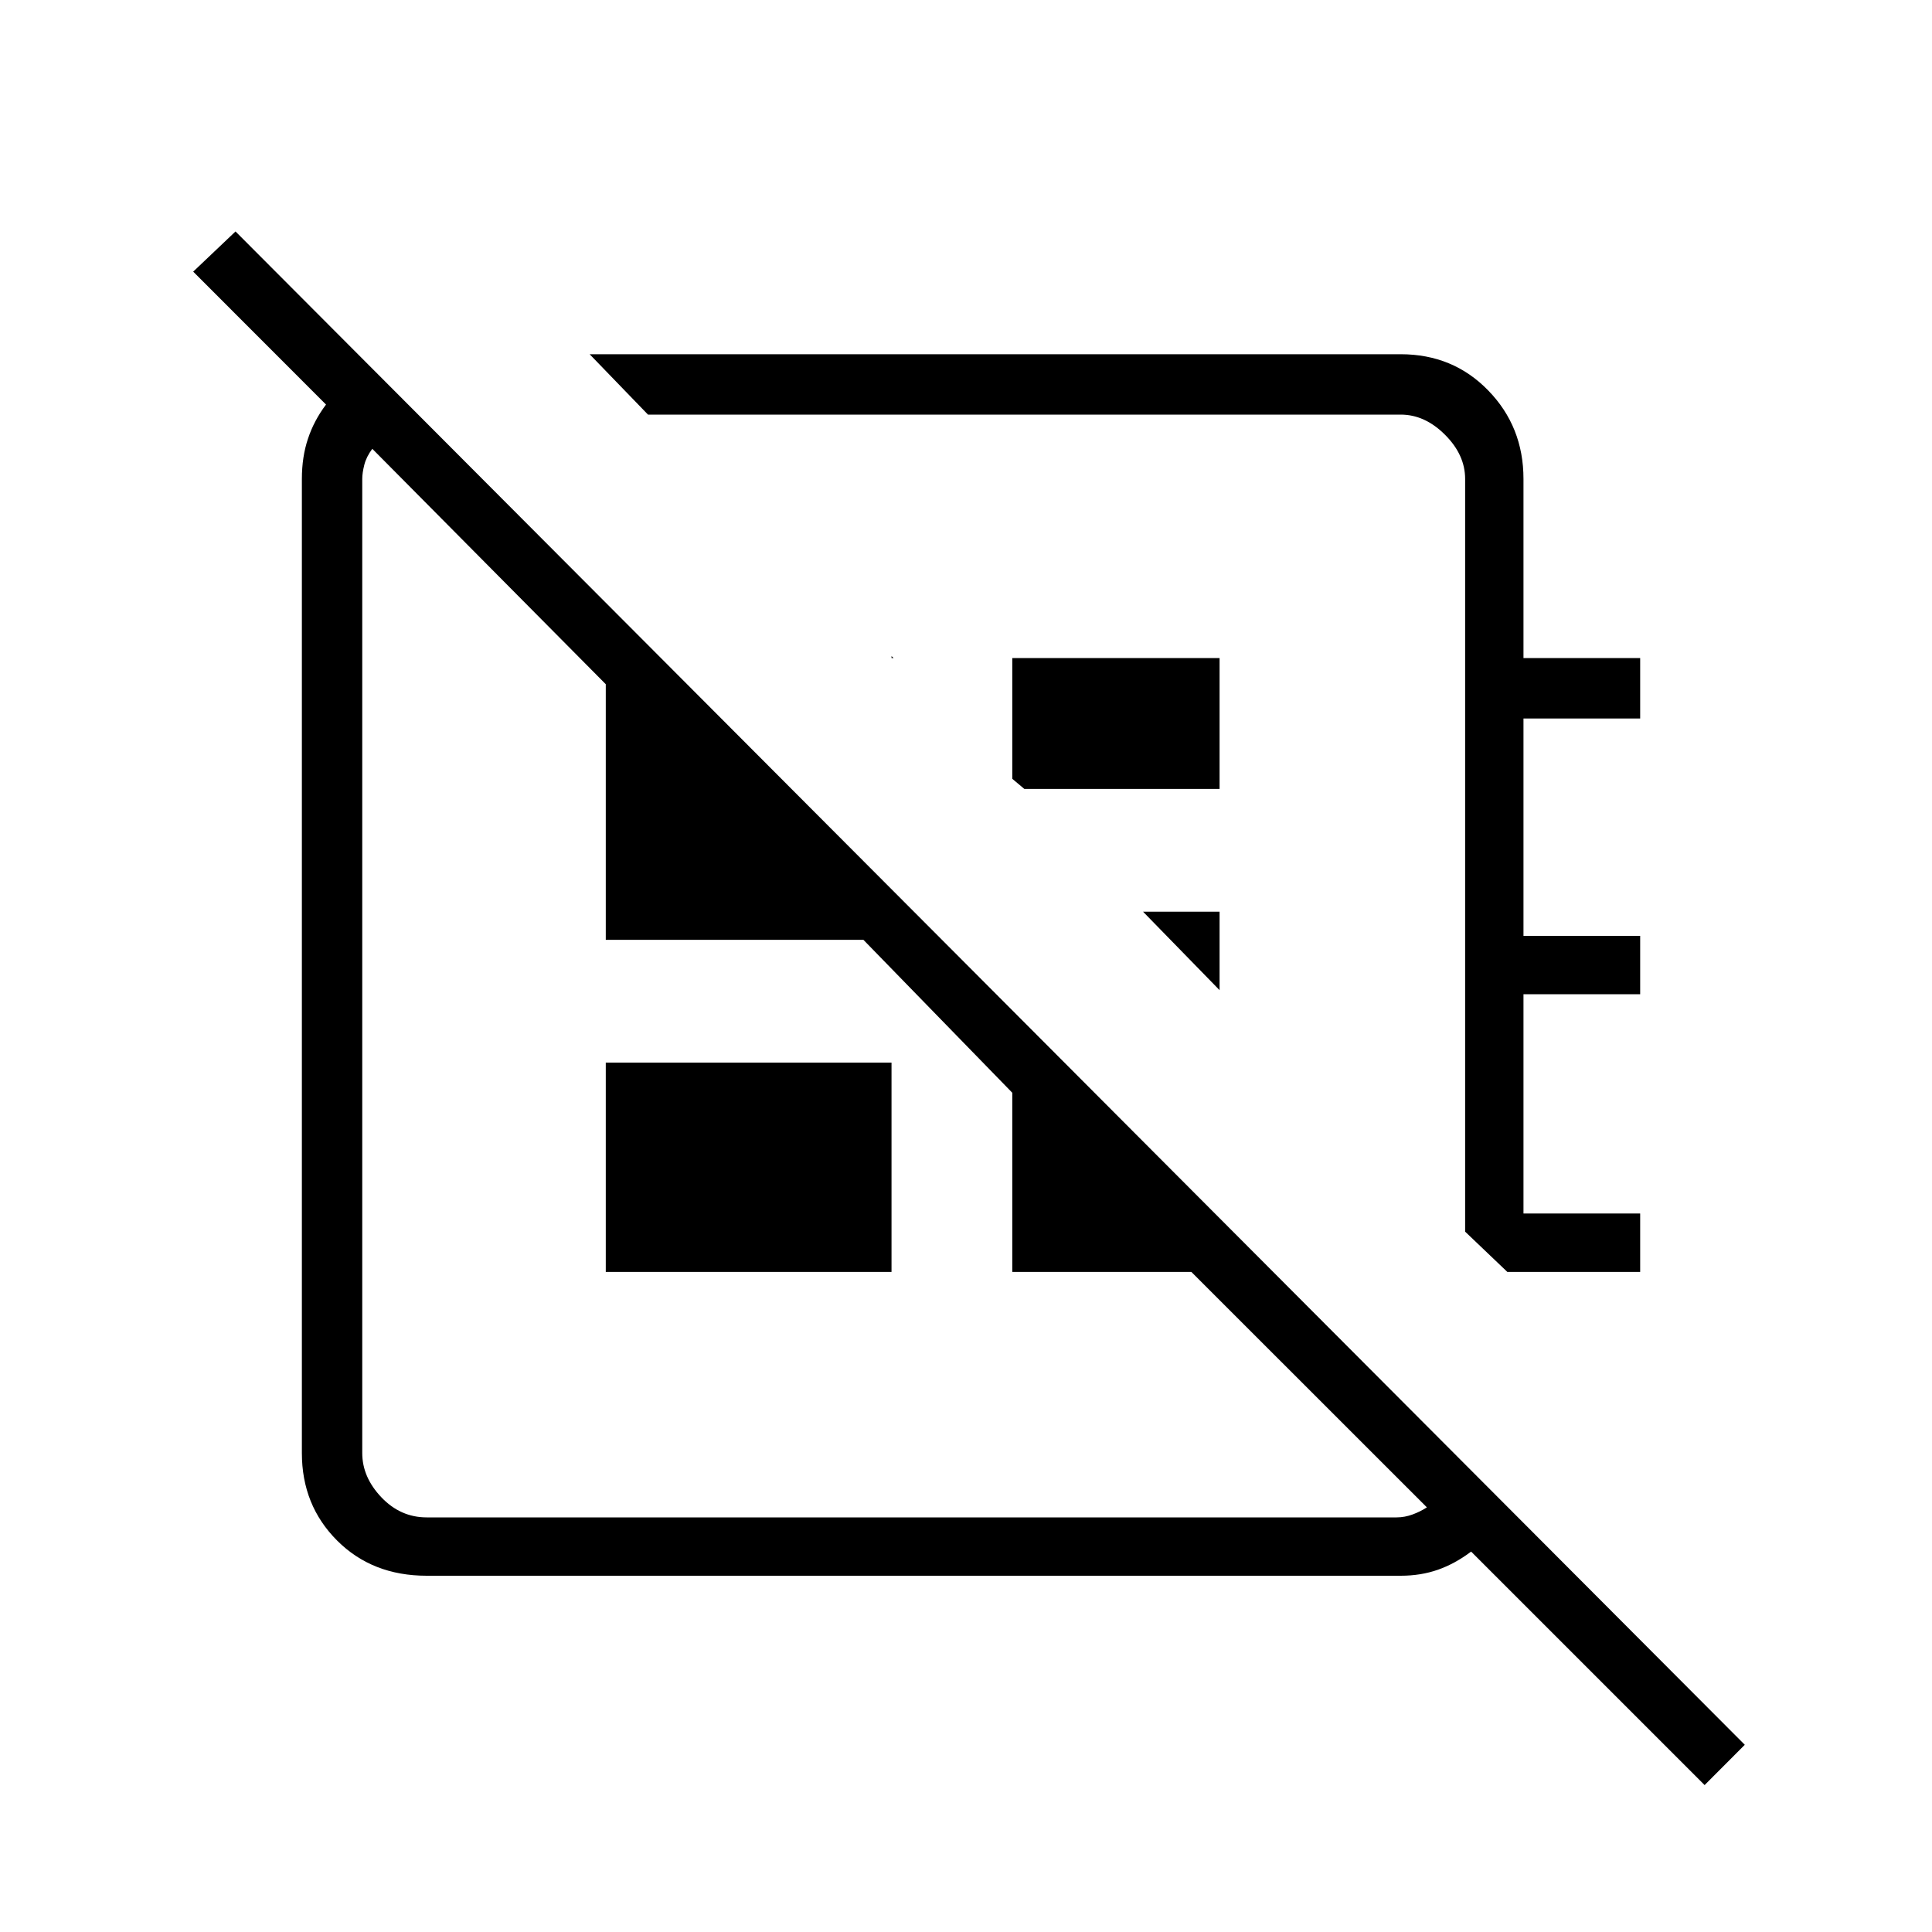 <svg xmlns="http://www.w3.org/2000/svg" height="20" width="20"><path d="M17.646 18.479 15.229 16.062Q15.062 16.188 14.885 16.25Q14.708 16.312 14.5 16.312H4.417Q3.854 16.312 3.49 15.948Q3.125 15.583 3.125 15.042V4.958Q3.125 4.729 3.188 4.542Q3.25 4.354 3.375 4.188L2 2.812L2.438 2.396L18.062 18.062ZM6.104 3.667H14.5Q15.042 3.667 15.406 4.042Q15.771 4.417 15.771 4.958V6.812H16.979V7.438H15.771V9.688H16.979V10.292H15.771V12.562H16.979V13.167H15.604L15.167 12.75V4.958Q15.167 4.708 14.958 4.5Q14.75 4.292 14.5 4.292H6.708ZM9.229 6.792 9.25 6.812H9.229ZM10.604 8.167 10.479 8.062V6.812H12.625V8.167ZM12.625 10.25 11.833 9.438H12.625ZM9.688 10.5Q9.688 10.5 9.688 10.5Q9.688 10.5 9.688 10.5Q9.688 10.5 9.688 10.5Q9.688 10.5 9.688 10.5Q9.688 10.5 9.688 10.5Q9.688 10.5 9.688 10.5ZM10.917 8.542Q10.917 8.542 10.917 8.542Q10.917 8.542 10.917 8.542ZM6.271 13.167V11H9.229V13.167ZM4.417 15.708H14.458Q14.542 15.708 14.625 15.677Q14.708 15.646 14.771 15.604L12.333 13.167H10.479V11.312L8.938 9.729H6.271V7.083L3.854 4.646Q3.792 4.729 3.771 4.813Q3.75 4.896 3.75 4.958V15.042Q3.75 15.292 3.948 15.5Q4.146 15.708 4.417 15.708Z"/></svg>